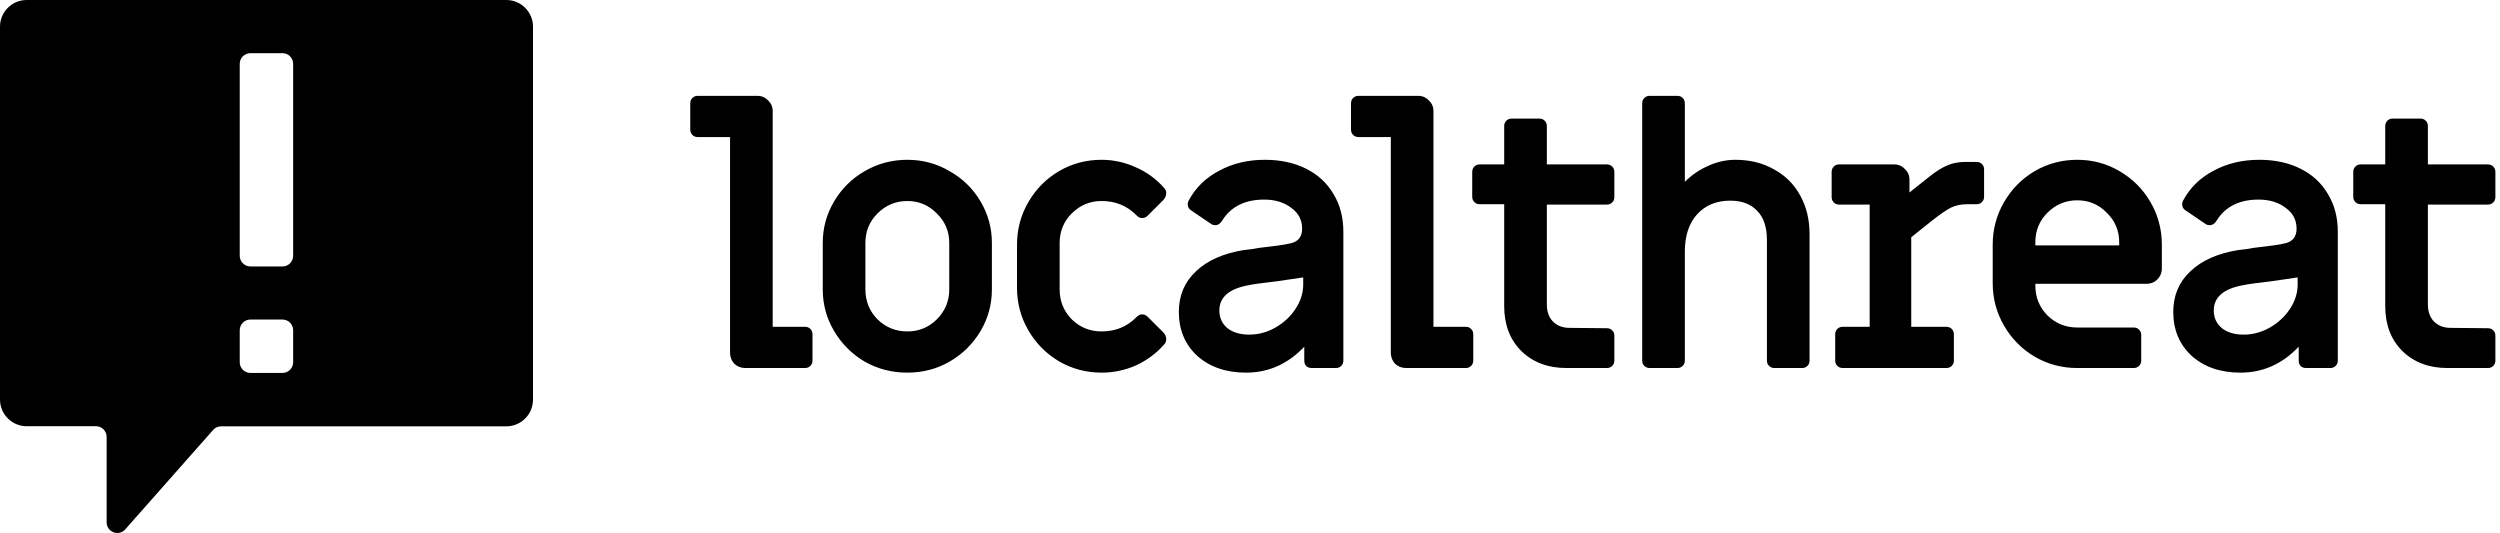 <svg width="197" height="42" viewBox="0 0 197 42" fill="none" xmlns="http://www.w3.org/2000/svg">
<rect width="197" height="42" fill="white"/>
<path d="M39.899 0H2.101C0.943 0 0 0.942 0 2.1V31.487C0 32.644 0.943 33.586 2.101 33.586H7.56C8.023 33.586 8.403 33.958 8.403 34.429V41.158C8.403 41.902 9.305 42.283 9.834 41.754L16.798 33.876C16.956 33.694 17.187 33.595 17.427 33.595H39.899C41.057 33.595 42 32.652 42 31.495V2.1C42 0.942 41.057 0 39.899 0ZM23.101 28.544C23.101 29.007 22.729 29.387 22.257 29.387H19.735C19.271 29.387 18.891 29.015 18.891 28.544V26.023C18.891 25.56 19.263 25.179 19.735 25.179H22.257C22.72 25.179 23.101 25.551 23.101 26.023V28.544ZM23.101 20.154C23.101 20.616 22.729 20.997 22.257 20.997H19.735C19.271 20.997 18.891 20.625 18.891 20.154V5.034C18.891 4.571 19.263 4.191 19.735 4.191H22.257C22.72 4.191 23.101 4.563 23.101 5.034V20.154Z" fill="currentColor"/>
<path d="M58.732 29C58.396 29 58.107 28.888 57.864 28.664C57.64 28.421 57.528 28.132 57.528 27.796V10.8H54.98C54.812 10.8 54.672 10.744 54.56 10.632C54.448 10.52 54.392 10.38 54.392 10.212V8.14C54.392 7.972 54.448 7.832 54.56 7.72C54.672 7.608 54.812 7.552 54.98 7.552H59.684C60.02 7.552 60.3 7.673 60.524 7.916C60.767 8.14 60.888 8.42 60.888 8.756V25.752H63.436C63.604 25.752 63.744 25.808 63.856 25.92C63.968 26.032 64.024 26.172 64.024 26.34V28.412C64.024 28.58 63.968 28.72 63.856 28.832C63.744 28.944 63.604 29 63.436 29H58.732ZM71.497 29.364C70.283 29.364 69.163 29.075 68.137 28.496C67.129 27.899 66.326 27.096 65.729 26.088C65.131 25.08 64.833 23.988 64.833 22.812V19.144C64.833 17.968 65.131 16.876 65.729 15.868C66.326 14.86 67.129 14.067 68.137 13.488C69.163 12.891 70.283 12.592 71.497 12.592C72.71 12.592 73.821 12.891 74.829 13.488C75.855 14.067 76.667 14.86 77.265 15.868C77.862 16.876 78.161 17.968 78.161 19.144V22.812C78.161 23.988 77.862 25.08 77.265 26.088C76.667 27.096 75.855 27.899 74.829 28.496C73.821 29.075 72.71 29.364 71.497 29.364ZM71.497 26.116C72.411 26.116 73.186 25.799 73.821 25.164C74.474 24.511 74.801 23.727 74.801 22.812V19.144C74.801 18.229 74.474 17.455 73.821 16.82C73.186 16.167 72.411 15.84 71.497 15.84C70.582 15.84 69.798 16.167 69.145 16.82C68.51 17.455 68.193 18.229 68.193 19.144V22.812C68.193 23.727 68.51 24.511 69.145 25.164C69.798 25.799 70.582 26.116 71.497 26.116ZM86.804 29.364C85.59 29.364 84.47 29.065 83.444 28.468C82.436 27.871 81.633 27.059 81.036 26.032C80.438 25.005 80.14 23.885 80.14 22.672V19.284C80.14 18.071 80.438 16.951 81.036 15.924C81.633 14.897 82.436 14.085 83.444 13.488C84.47 12.891 85.59 12.592 86.804 12.592C87.737 12.592 88.633 12.788 89.492 13.18C90.35 13.553 91.088 14.085 91.704 14.776C91.834 14.907 91.9 15.056 91.9 15.224C91.9 15.429 91.816 15.616 91.648 15.784L90.444 16.988C90.313 17.119 90.164 17.184 89.996 17.184C89.828 17.184 89.669 17.1 89.52 16.932C88.792 16.204 87.886 15.84 86.804 15.84C85.889 15.84 85.105 16.167 84.452 16.82C83.817 17.455 83.5 18.229 83.5 19.144V22.812C83.5 23.727 83.817 24.511 84.452 25.164C85.105 25.799 85.889 26.116 86.804 26.116C87.886 26.116 88.792 25.752 89.52 25.024C89.669 24.856 89.828 24.772 89.996 24.772C90.164 24.772 90.313 24.837 90.444 24.968L91.648 26.172C91.816 26.34 91.9 26.527 91.9 26.732C91.9 26.9 91.834 27.049 91.704 27.18C91.088 27.871 90.35 28.412 89.492 28.804C88.633 29.177 87.737 29.364 86.804 29.364ZM98.185 29.364C96.617 29.364 95.338 28.925 94.349 28.048C93.378 27.152 92.893 25.995 92.893 24.576C92.893 23.288 93.341 22.224 94.237 21.384C95.133 20.525 96.393 19.965 98.017 19.704C98.427 19.667 98.819 19.611 99.193 19.536C100.499 19.387 101.293 19.275 101.573 19.2C102.263 19.088 102.609 18.696 102.609 18.024C102.609 17.333 102.319 16.783 101.741 16.372C101.181 15.943 100.471 15.728 99.613 15.728C98.101 15.728 96.999 16.279 96.309 17.38C96.159 17.623 95.982 17.744 95.777 17.744C95.627 17.744 95.506 17.707 95.413 17.632L93.845 16.568C93.677 16.456 93.593 16.297 93.593 16.092C93.593 16.036 93.611 15.952 93.649 15.84C94.19 14.813 94.993 14.02 96.057 13.46C97.121 12.881 98.325 12.592 99.669 12.592C100.901 12.592 101.983 12.825 102.917 13.292C103.85 13.759 104.569 14.421 105.073 15.28C105.595 16.139 105.857 17.128 105.857 18.248V28.412C105.857 28.58 105.801 28.72 105.689 28.832C105.577 28.944 105.437 29 105.269 29H103.365C103.197 29 103.057 28.953 102.945 28.86C102.833 28.748 102.777 28.599 102.777 28.412V27.32C101.489 28.683 99.958 29.364 98.185 29.364ZM98.437 26.368C99.165 26.368 99.855 26.181 100.509 25.808C101.162 25.435 101.685 24.949 102.077 24.352C102.487 23.736 102.693 23.092 102.693 22.42V21.86L100.593 22.168C99.454 22.299 98.717 22.401 98.381 22.476C96.85 22.756 96.085 23.419 96.085 24.464C96.085 25.043 96.299 25.509 96.729 25.864C97.158 26.2 97.727 26.368 98.437 26.368ZM110.8 29C110.464 29 110.175 28.888 109.932 28.664C109.708 28.421 109.596 28.132 109.596 27.796V10.8H107.048C106.88 10.8 106.74 10.744 106.628 10.632C106.516 10.52 106.46 10.38 106.46 10.212V8.14C106.46 7.972 106.516 7.832 106.628 7.72C106.74 7.608 106.88 7.552 107.048 7.552H111.752C112.088 7.552 112.368 7.673 112.592 7.916C112.835 8.14 112.956 8.42 112.956 8.756V25.752H115.504C115.672 25.752 115.812 25.808 115.924 25.92C116.036 26.032 116.092 26.172 116.092 26.34V28.412C116.092 28.58 116.036 28.72 115.924 28.832C115.812 28.944 115.672 29 115.504 29H110.8ZM123.431 29C121.975 29 120.79 28.552 119.875 27.656C118.979 26.76 118.531 25.584 118.531 24.128V16.092H116.599C116.431 16.092 116.291 16.036 116.179 15.924C116.067 15.812 116.011 15.672 116.011 15.504V13.544C116.011 13.376 116.067 13.236 116.179 13.124C116.291 13.012 116.431 12.956 116.599 12.956H118.531V9.932C118.531 9.764 118.587 9.624 118.699 9.512C118.811 9.4 118.951 9.344 119.119 9.344H121.303C121.471 9.344 121.611 9.4 121.723 9.512C121.835 9.624 121.891 9.764 121.891 9.932V12.956H126.623C126.791 12.956 126.931 13.012 127.043 13.124C127.155 13.236 127.211 13.376 127.211 13.544V15.532C127.211 15.7 127.155 15.84 127.043 15.952C126.931 16.064 126.791 16.12 126.623 16.12H121.891V23.988C121.891 24.548 122.05 24.996 122.367 25.332C122.703 25.668 123.142 25.836 123.683 25.836L126.623 25.864C126.791 25.864 126.931 25.92 127.043 26.032C127.155 26.144 127.211 26.284 127.211 26.452V28.412C127.211 28.58 127.155 28.72 127.043 28.832C126.931 28.944 126.791 29 126.623 29H123.431ZM129.993 29C129.825 29 129.685 28.944 129.573 28.832C129.461 28.72 129.405 28.58 129.405 28.412V8.14C129.405 7.972 129.461 7.832 129.573 7.72C129.685 7.608 129.825 7.552 129.993 7.552H132.177C132.345 7.552 132.485 7.608 132.597 7.72C132.709 7.832 132.765 7.972 132.765 8.14V14.328C133.306 13.787 133.922 13.367 134.613 13.068C135.304 12.751 136.013 12.592 136.741 12.592C137.898 12.592 138.916 12.844 139.793 13.348C140.689 13.833 141.38 14.524 141.865 15.42C142.35 16.297 142.593 17.315 142.593 18.472V28.412C142.593 28.58 142.537 28.72 142.425 28.832C142.313 28.944 142.173 29 142.005 29H139.821C139.653 29 139.513 28.944 139.401 28.832C139.289 28.72 139.233 28.58 139.233 28.412V18.892C139.233 17.903 138.981 17.147 138.477 16.624C137.973 16.083 137.264 15.812 136.349 15.812C135.248 15.812 134.37 16.176 133.717 16.904C133.082 17.613 132.765 18.593 132.765 19.844V28.412C132.765 28.58 132.709 28.72 132.597 28.832C132.485 28.944 132.345 29 132.177 29H129.993ZM145.202 29C145.034 29 144.894 28.944 144.782 28.832C144.67 28.72 144.614 28.58 144.614 28.412V26.34C144.614 26.172 144.67 26.032 144.782 25.92C144.894 25.808 145.034 25.752 145.202 25.752H147.33V16.12H144.922C144.754 16.12 144.614 16.064 144.502 15.952C144.39 15.84 144.334 15.7 144.334 15.532V13.544C144.334 13.376 144.39 13.236 144.502 13.124C144.614 13.012 144.754 12.956 144.922 12.956H149.262C149.598 12.956 149.878 13.077 150.102 13.32C150.345 13.544 150.466 13.824 150.466 14.16V15.168L151.978 13.964C152.538 13.516 153.024 13.208 153.434 13.04C153.845 12.853 154.33 12.76 154.89 12.76H155.758C155.926 12.76 156.066 12.816 156.178 12.928C156.29 13.04 156.346 13.18 156.346 13.348V15.504C156.346 15.672 156.29 15.812 156.178 15.924C156.066 16.036 155.926 16.092 155.758 16.092H155.03C154.545 16.092 154.125 16.176 153.77 16.344C153.416 16.512 152.874 16.885 152.146 17.464L150.606 18.696V25.752H153.378C153.546 25.752 153.686 25.808 153.798 25.92C153.91 26.032 153.966 26.172 153.966 26.34V28.412C153.966 28.58 153.91 28.72 153.798 28.832C153.686 28.944 153.546 29 153.378 29H145.202ZM163.689 29C162.476 29 161.356 28.701 160.329 28.104C159.321 27.507 158.518 26.695 157.921 25.668C157.324 24.641 157.025 23.521 157.025 22.308V19.284C157.025 18.071 157.324 16.951 157.921 15.924C158.518 14.897 159.321 14.085 160.329 13.488C161.356 12.891 162.476 12.592 163.689 12.592C164.902 12.592 166.013 12.891 167.021 13.488C168.048 14.085 168.86 14.897 169.457 15.924C170.054 16.951 170.353 18.071 170.353 19.284V21.16C170.353 21.496 170.232 21.785 169.989 22.028C169.765 22.252 169.485 22.364 169.149 22.364H160.385V22.504C160.385 23.419 160.702 24.203 161.337 24.856C161.99 25.491 162.774 25.808 163.689 25.808H168.141C168.309 25.808 168.449 25.864 168.561 25.976C168.673 26.088 168.729 26.228 168.729 26.396V28.412C168.729 28.58 168.673 28.72 168.561 28.832C168.449 28.944 168.309 29 168.141 29H163.689ZM166.993 19.34V19.088C166.993 18.173 166.666 17.399 166.013 16.764C165.378 16.111 164.604 15.784 163.689 15.784C162.774 15.784 161.99 16.111 161.337 16.764C160.702 17.399 160.385 18.173 160.385 19.088V19.34H166.993ZM176.546 29.364C174.978 29.364 173.7 28.925 172.71 28.048C171.74 27.152 171.254 25.995 171.254 24.576C171.254 23.288 171.702 22.224 172.598 21.384C173.494 20.525 174.754 19.965 176.378 19.704C176.789 19.667 177.181 19.611 177.554 19.536C178.861 19.387 179.654 19.275 179.934 19.2C180.625 19.088 180.97 18.696 180.97 18.024C180.97 17.333 180.681 16.783 180.102 16.372C179.542 15.943 178.833 15.728 177.974 15.728C176.462 15.728 175.361 16.279 174.67 17.38C174.521 17.623 174.344 17.744 174.138 17.744C173.989 17.744 173.868 17.707 173.774 17.632L172.206 16.568C172.038 16.456 171.954 16.297 171.954 16.092C171.954 16.036 171.973 15.952 172.01 15.84C172.552 14.813 173.354 14.02 174.418 13.46C175.482 12.881 176.686 12.592 178.03 12.592C179.262 12.592 180.345 12.825 181.278 13.292C182.212 13.759 182.93 14.421 183.434 15.28C183.957 16.139 184.218 17.128 184.218 18.248V28.412C184.218 28.58 184.162 28.72 184.05 28.832C183.938 28.944 183.798 29 183.63 29H181.726C181.558 29 181.418 28.953 181.306 28.86C181.194 28.748 181.138 28.599 181.138 28.412V27.32C179.85 28.683 178.32 29.364 176.546 29.364ZM176.798 26.368C177.526 26.368 178.217 26.181 178.87 25.808C179.524 25.435 180.046 24.949 180.438 24.352C180.849 23.736 181.054 23.092 181.054 22.42V21.86L178.954 22.168C177.816 22.299 177.078 22.401 176.742 22.476C175.212 22.756 174.446 23.419 174.446 24.464C174.446 25.043 174.661 25.509 175.09 25.864C175.52 26.2 176.089 26.368 176.798 26.368ZM192.857 29C191.401 29 190.216 28.552 189.301 27.656C188.405 26.76 187.957 25.584 187.957 24.128V16.092H186.025C185.857 16.092 185.717 16.036 185.605 15.924C185.493 15.812 185.437 15.672 185.437 15.504V13.544C185.437 13.376 185.493 13.236 185.605 13.124C185.717 13.012 185.857 12.956 186.025 12.956H187.957V9.932C187.957 9.764 188.013 9.624 188.125 9.512C188.237 9.4 188.377 9.344 188.545 9.344H190.729C190.897 9.344 191.037 9.4 191.149 9.512C191.261 9.624 191.317 9.764 191.317 9.932V12.956H196.049C196.217 12.956 196.357 13.012 196.469 13.124C196.581 13.236 196.637 13.376 196.637 13.544V15.532C196.637 15.7 196.581 15.84 196.469 15.952C196.357 16.064 196.217 16.12 196.049 16.12H191.317V23.988C191.317 24.548 191.476 24.996 191.793 25.332C192.129 25.668 192.568 25.836 193.109 25.836L196.049 25.864C196.217 25.864 196.357 25.92 196.469 26.032C196.581 26.144 196.637 26.284 196.637 26.452V28.412C196.637 28.58 196.581 28.72 196.469 28.832C196.357 28.944 196.217 29 196.049 29H192.857Z" fill="currentColor"/>
</svg>
